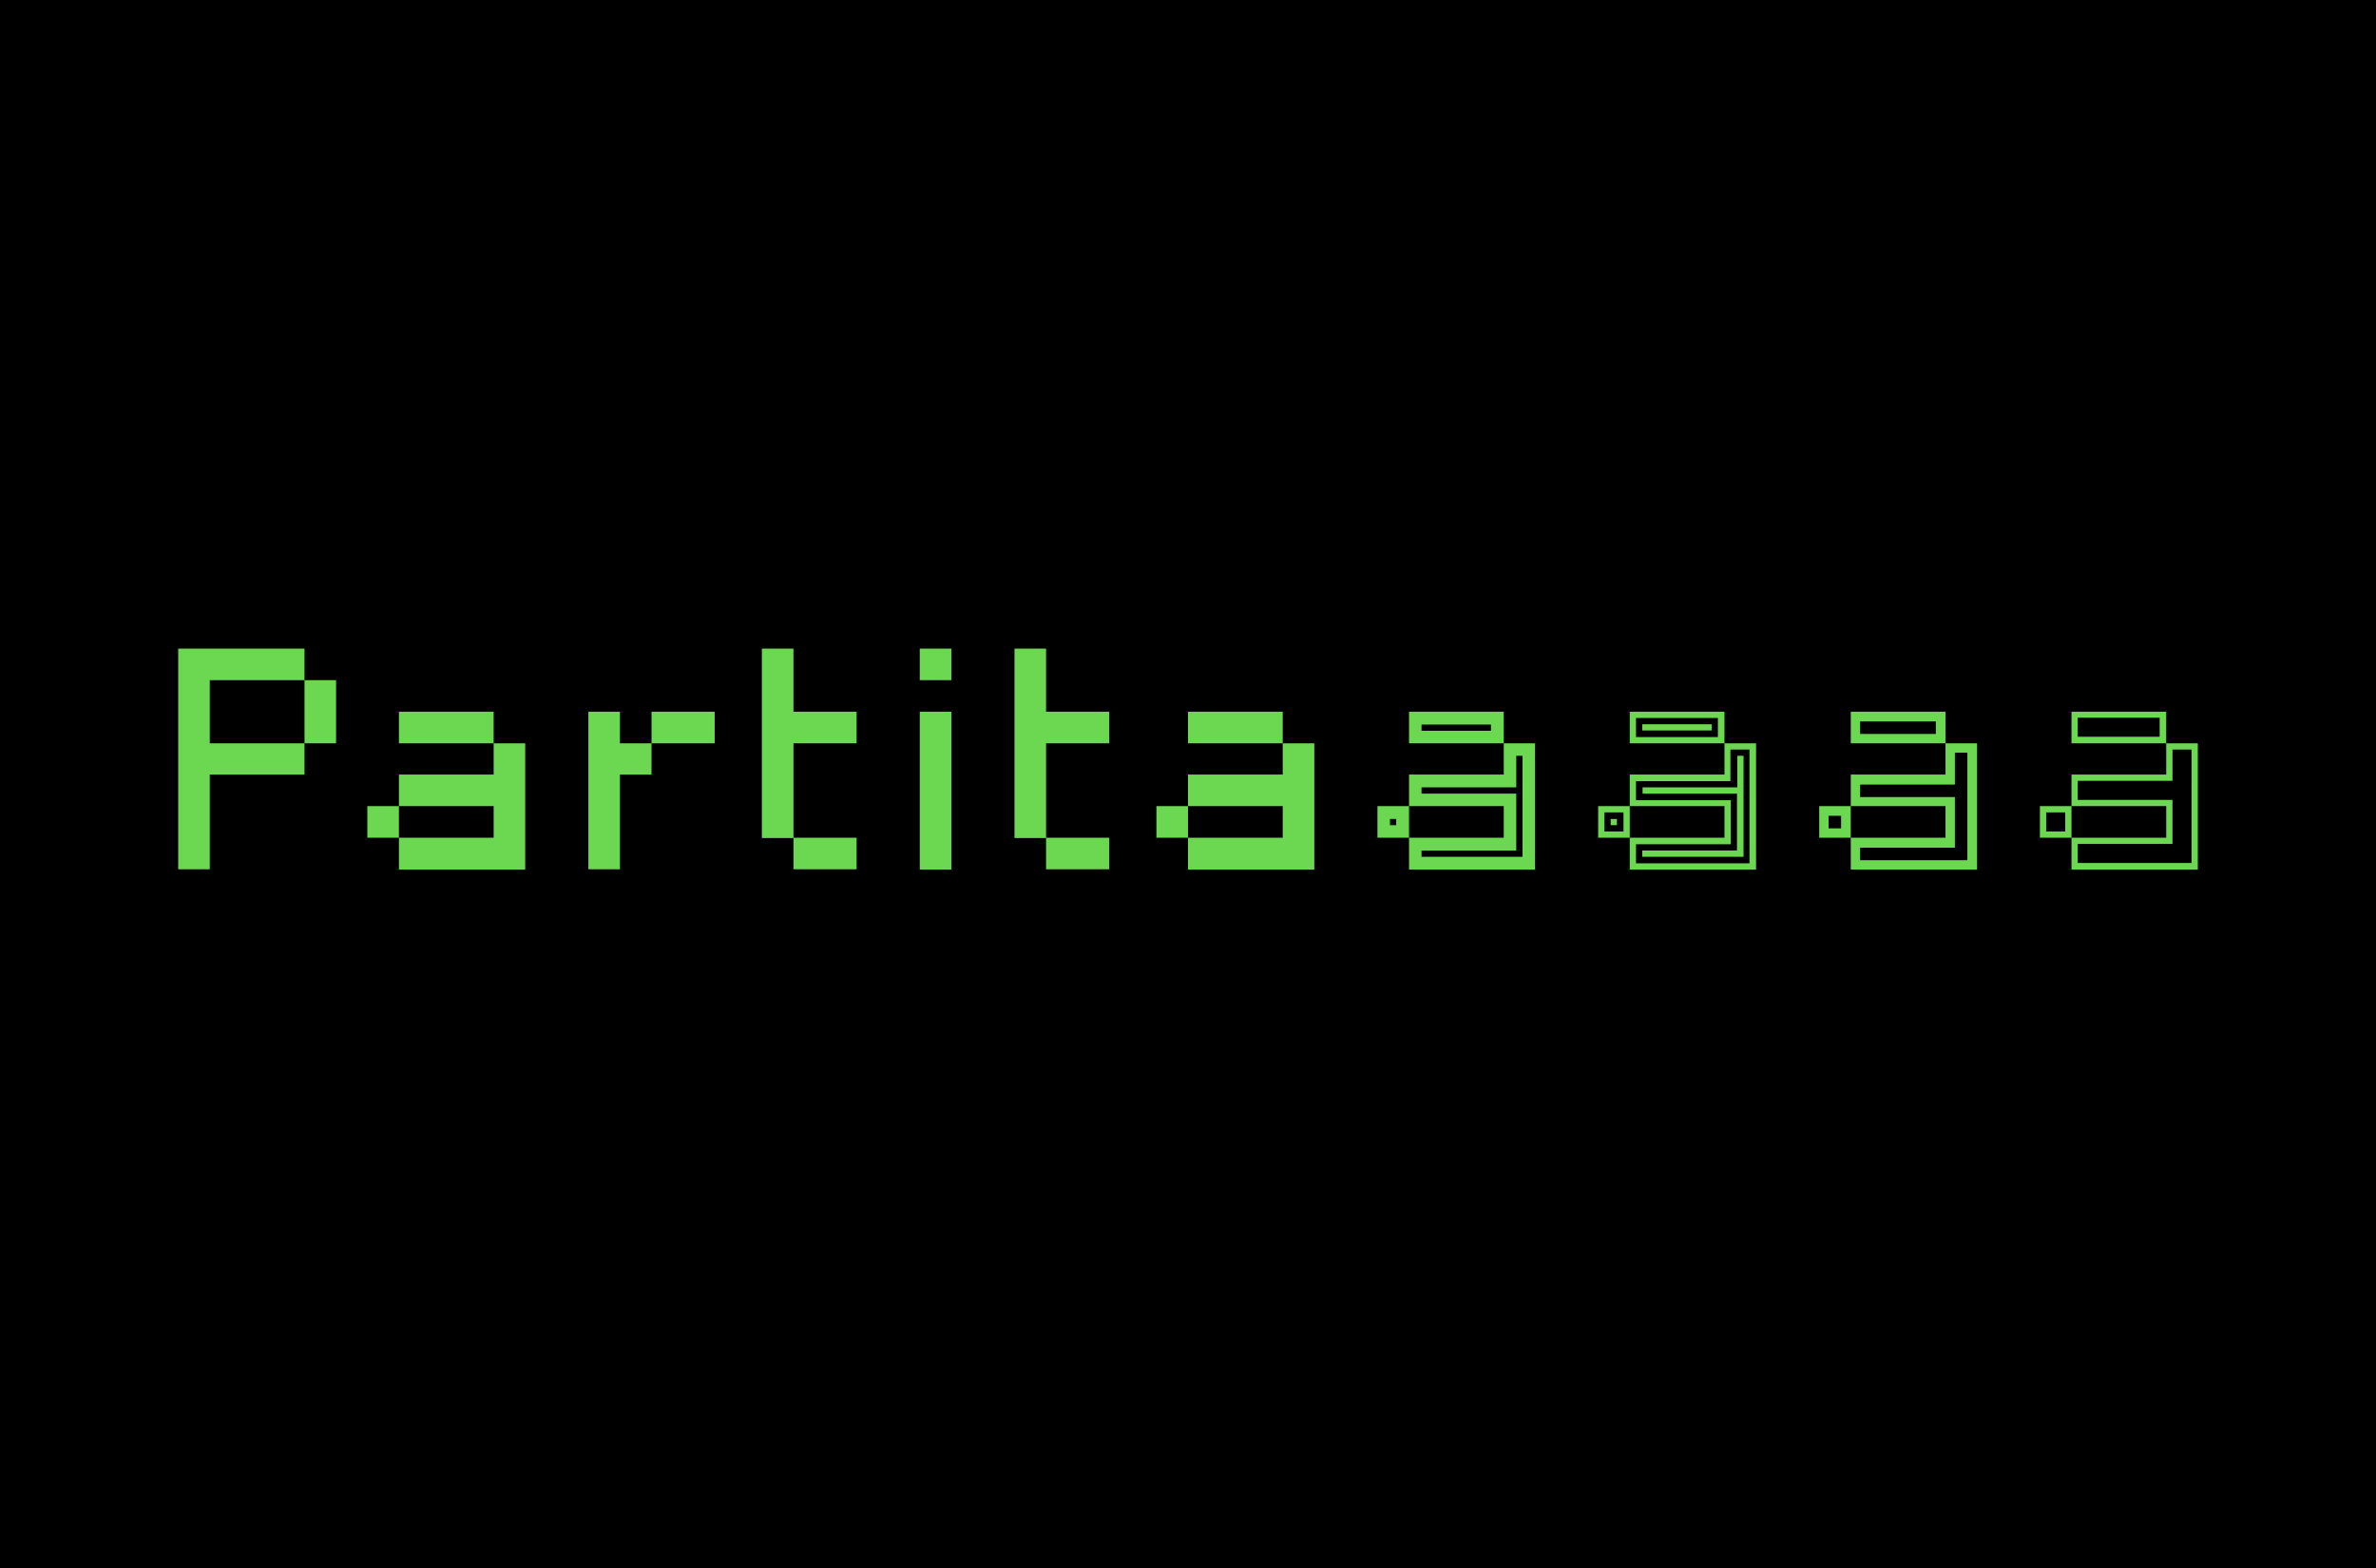 <svg viewBox="0 0 1000 660" xmlns="http://www.w3.org/2000/svg"><path d="M0 660h1000V0H0z"/><path d="M88.289 286.29v26.579h39.868v13.158H88.289v39.868H75v-92.894h53.157v13.289zm39.868 26.579V286.29h13.29v26.579zm26.448 39.737v-13.29h13.289v13.29zm13.289-39.737v-13.29h39.869v13.29zm0 53.158v-13.421h39.869v-13.29h-39.869v-13.289h39.869v-13.158h13.289v53.158zm106.316-53.158v13.158h-13.289v39.868h-13.29v-66.316h13.29v13.29zm0 0v-13.29h26.579v13.29zm86.316-13.29v13.29h-26.579v39.868h-13.289v-79.736h13.289v26.578zm-26.579 66.448v-13.421h26.579v13.289h-26.579zm53.158-79.737v-13.289h13.289v13.289zm0 79.737v-66.448h13.289v66.448zm79.737-66.448v13.29h-26.579v39.868h-13.289v-79.736h13.289v26.578zm-26.579 66.448v-13.421h26.579v13.289h-26.579zm46.447-13.421v-13.29H500v13.29zM500 312.869v-13.29h39.868v13.29zm0 53.158v-13.421h39.868v-13.29H500v-13.289h39.868v-13.158h13.29v53.158zm79.737-13.421v-13.29h13.289v13.29zm5.263-5.264h2.631v-2.631H585zm8.026-34.473v-13.29h39.869v13.29zm0 53.158v-13.421h39.869v-13.29h-39.869v-13.289h39.869v-13.158h13.157v53.158zm5.263-58.421H627.5v-2.632h-29.211zm39.869 23.816h-39.869v2.631h39.869V358h-39.869v2.632h42.5v-42.5h-2.631zm34.473 21.184v-13.29h13.29v13.29zm2.632-2.632h8.026v-8.026h-8.026zm2.631-2.632v-2.631h2.632v2.631zm8.027-34.473v-13.29h39.868v13.29zm0 53.158v-13.421h39.868v-13.29h-39.868v-13.289h39.868v-13.158h13.29v53.158zm2.631-55.79h34.474v-8.026h-34.474zm39.869 18.553h-39.869v8.026h39.869v18.553h-39.869v8.026h47.764V315.5h-8.027v13.29zm-37.237-21.316v-2.632h29.21v2.632h-29.078zm0 53.158V358h39.869v-23.947h-39.737v-2.631h39.868v-13.29h2.632v42.5h-42.5zm74.474-8.026v-13.29h13.289v13.29zm3.947-3.948h5.263v-5.263h-5.263zm9.342-35.789v-13.29h39.869v13.29zm0 53.158v-13.421h39.869v-13.29h-39.869v-13.289h39.869v-13.158h13.289v53.158zm3.947-57.106h31.843v-5.263h-31.843zm39.869 21.316h-39.869v5.263h39.869v21.316h-39.869v5.263h45.132v-45.263h-5.263v13.29zm35.789 22.369v-13.29h13.29v13.29zm2.632-2.632h8.026v-8.026h-8.026zm10.658-37.237v-13.158h39.868v13.29h-39.868zm0 53.158v-13.289h39.868v-13.29h-39.868v-13.289h39.868v-13.158H925v53.158h-53.158zm2.632-55.789h34.473v-8.027h-34.473zm39.868 18.552h-39.868v8.026h39.868v18.553h-39.868v8.027h47.894V315.5h-8.026v13.29z" fill="#6cd852"/></svg>